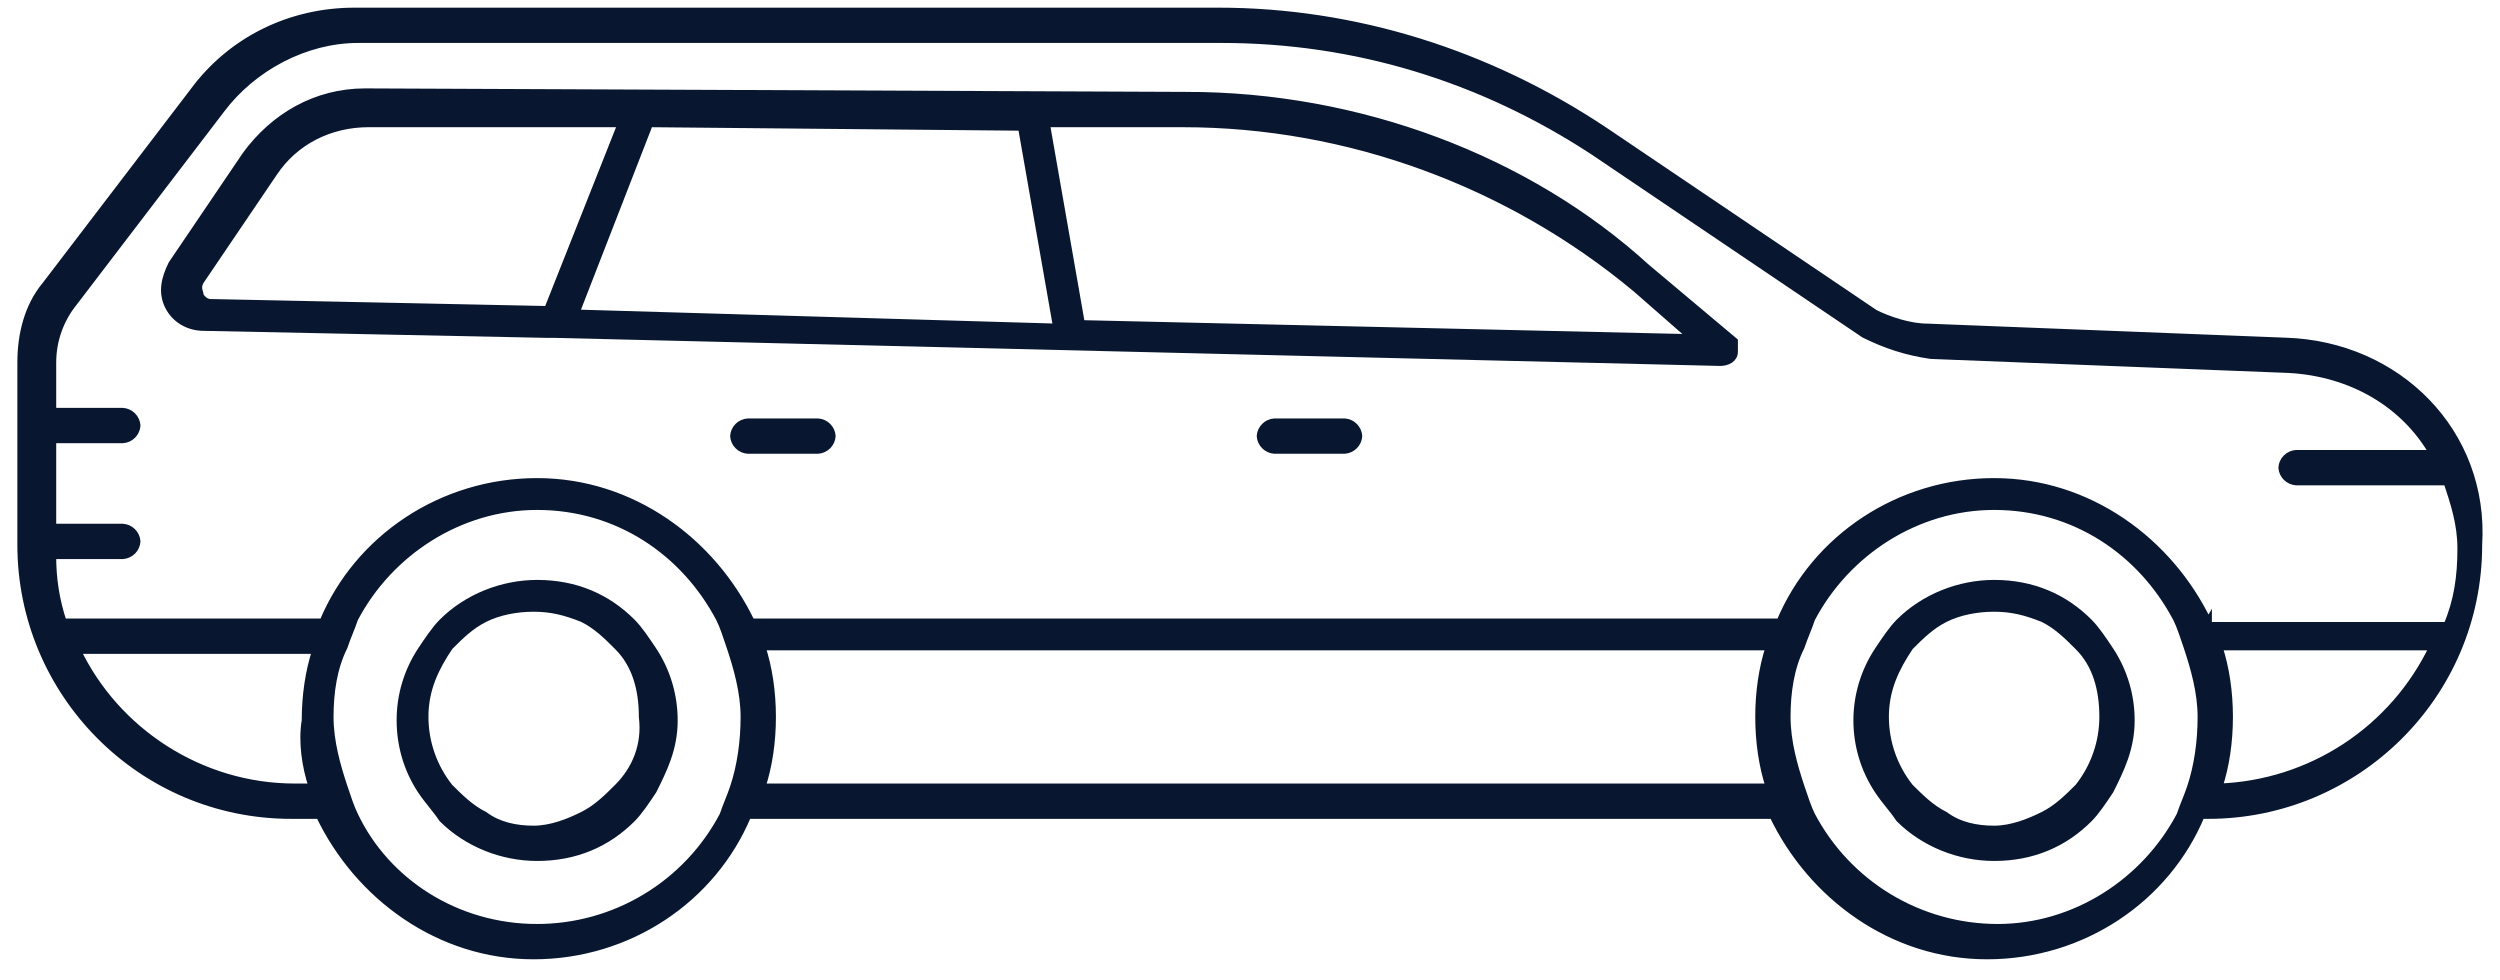 <svg width="102" height="40" viewBox="0 0 102 40" fill="none" xmlns="http://www.w3.org/2000/svg">
<path d="M93.248 13.925L78.637 13.351C77.92 13.351 77.061 13.065 76.489 12.779L65.459 5.331C60.732 2.179 55.288 0.46 49.702 0.46H14.464C11.886 0.46 9.451 1.605 7.876 3.754L1.859 11.633C1.143 12.492 0.856 13.639 0.856 14.784V22.232C0.856 28.249 5.727 33.262 11.886 33.262H13.032C14.607 36.556 17.902 38.992 21.77 38.992C25.636 38.992 29.075 36.7 30.508 33.262H72.334C73.909 36.556 77.204 38.992 81.071 38.992C84.939 38.992 88.377 36.7 89.809 33.262H90.095C96.112 33.262 101.125 28.392 101.125 22.232C101.411 17.649 97.831 14.067 93.248 13.925ZM12.745 32.116H12.029C8.161 32.116 4.724 29.824 3.148 26.53H12.888C12.602 27.39 12.458 28.393 12.458 29.395C12.315 30.254 12.458 31.257 12.745 32.116ZM29.934 32.116C29.792 32.546 29.648 32.833 29.505 33.262C28.777 34.645 27.685 35.804 26.347 36.611C25.009 37.419 23.475 37.846 21.912 37.846C18.617 37.846 15.754 35.983 14.463 33.262C14.32 32.976 14.177 32.545 14.034 32.116C13.748 31.257 13.461 30.254 13.461 29.251C13.461 28.249 13.605 27.246 14.034 26.387C14.176 25.957 14.32 25.67 14.464 25.241C15.896 22.519 18.761 20.658 21.913 20.658C25.207 20.658 27.928 22.519 29.361 25.241C29.505 25.527 29.647 25.957 29.79 26.387C30.077 27.246 30.364 28.249 30.364 29.251C30.364 30.254 30.221 31.257 29.934 32.116ZM72.191 32.116H31.08C31.366 31.257 31.51 30.254 31.51 29.251C31.51 28.249 31.366 27.246 31.08 26.387H72.19C71.904 27.246 71.762 28.249 71.762 29.251C71.762 30.254 71.905 31.257 72.191 32.116ZM89.38 32.116C89.237 32.546 89.093 32.833 88.951 33.262C87.518 35.983 84.653 37.846 81.502 37.846C79.939 37.846 78.406 37.419 77.068 36.611C75.73 35.803 74.638 34.645 73.91 33.262C73.767 32.976 73.624 32.545 73.48 32.116C73.194 31.257 72.907 30.254 72.907 29.251C72.907 28.249 73.051 27.246 73.48 26.387C73.624 25.957 73.767 25.67 73.91 25.241C75.342 22.519 78.207 20.658 81.358 20.658C84.653 20.658 87.375 22.519 88.807 25.241C88.951 25.527 89.093 25.957 89.237 26.387C89.523 27.246 89.81 28.249 89.81 29.251C89.81 30.254 89.667 31.257 89.38 32.116ZM90.526 32.116C90.813 31.257 90.956 30.254 90.956 29.251C90.956 28.249 90.813 27.246 90.526 26.387H99.264C98.47 28.049 97.236 29.462 95.695 30.472C94.155 31.482 92.367 32.051 90.526 32.116ZM90.096 25.384C88.521 22.089 85.227 19.654 81.358 19.654C77.491 19.654 74.053 21.946 72.621 25.384H30.651C29.075 22.089 25.781 19.654 21.913 19.654C18.046 19.654 14.607 21.946 13.175 25.384H2.576C2.282 24.507 2.137 23.587 2.146 22.663H5.011C5.16 22.652 5.299 22.588 5.405 22.483C5.51 22.378 5.573 22.238 5.584 22.089C5.573 21.941 5.509 21.801 5.404 21.696C5.299 21.591 5.159 21.527 5.011 21.517H2.146V17.935H5.011C5.16 17.925 5.299 17.861 5.405 17.756C5.51 17.651 5.573 17.511 5.584 17.362C5.573 17.214 5.509 17.074 5.404 16.969C5.299 16.863 5.159 16.8 5.011 16.789H2.146V14.784C2.147 13.898 2.45 13.039 3.005 12.349L9.022 4.471C10.311 2.751 12.459 1.605 14.607 1.605H49.846C55.288 1.605 60.445 3.181 65.03 6.189L76.059 13.638C76.918 14.067 77.778 14.354 78.781 14.497L93.392 15.069C95.97 15.212 98.119 16.501 99.265 18.507H93.678C93.53 18.518 93.39 18.582 93.285 18.687C93.18 18.792 93.116 18.932 93.106 19.081C93.116 19.229 93.18 19.368 93.285 19.473C93.391 19.578 93.53 19.642 93.678 19.653H99.838C100.124 20.512 100.41 21.373 100.41 22.375C100.41 23.52 100.268 24.523 99.838 25.525H90.097V25.382L90.096 25.384Z" fill="#081630" stroke="#081630" stroke-width="0.295"/>
<path d="M48.414 3.897L14.896 3.754C12.89 3.754 11.171 4.757 10.025 6.332L7.017 10.773C6.731 11.346 6.587 11.919 6.874 12.492C7.16 13.064 7.733 13.351 8.305 13.351L22.343 13.638H22.63L70.186 14.783C70.473 14.783 70.759 14.64 70.759 14.353V13.923L67.178 10.915C62.308 6.475 55.432 3.896 48.413 3.896L48.414 3.897ZM22.344 12.634L8.593 12.348C8.307 12.348 8.163 12.06 8.163 12.06C8.163 11.917 8.02 11.774 8.163 11.488L11.171 7.048C12.03 5.758 13.463 5.042 15.039 5.042H25.352L22.344 12.634ZM23.49 12.777L26.498 5.042L41.681 5.185L43.114 13.351L23.49 12.777ZM44.116 13.207L42.686 5.043H48.272C55.004 5.043 61.593 7.478 66.75 11.776L69.042 13.782L44.118 13.209V13.208L44.116 13.207ZM85.228 25.384C84.226 24.381 82.936 23.808 81.36 23.808C79.929 23.808 78.496 24.381 77.493 25.384C77.206 25.67 76.919 26.101 76.633 26.529C76.068 27.378 75.766 28.375 75.766 29.394C75.766 30.414 76.068 31.411 76.633 32.259C76.919 32.689 77.206 32.976 77.493 33.405C78.496 34.408 79.928 34.98 81.36 34.98C82.936 34.98 84.226 34.408 85.228 33.405C85.515 33.119 85.801 32.688 86.087 32.259C86.518 31.4 86.946 30.541 86.946 29.395C86.949 28.376 86.65 27.379 86.087 26.529C85.801 26.1 85.515 25.67 85.228 25.384ZM84.798 32.117C84.368 32.546 83.938 32.976 83.367 33.262C82.792 33.548 82.077 33.835 81.361 33.835C80.644 33.835 79.928 33.691 79.355 33.262C78.781 32.976 78.352 32.545 77.922 32.117C77.274 31.302 76.921 30.292 76.919 29.251C76.919 28.105 77.35 27.246 77.922 26.387C78.352 25.956 78.782 25.527 79.354 25.241C79.927 24.954 80.644 24.811 81.36 24.811C82.077 24.811 82.649 24.954 83.366 25.241C83.938 25.527 84.369 25.957 84.797 26.387C85.515 27.102 85.801 28.106 85.801 29.251C85.799 30.292 85.446 31.302 84.798 32.117ZM54.861 17.22H51.994C51.846 17.23 51.706 17.294 51.601 17.399C51.496 17.504 51.432 17.644 51.422 17.792C51.432 17.941 51.496 18.081 51.601 18.186C51.706 18.291 51.846 18.355 51.994 18.366H54.86C55.008 18.355 55.148 18.291 55.253 18.186C55.359 18.081 55.422 17.941 55.432 17.792C55.422 17.644 55.358 17.504 55.253 17.399C55.148 17.294 55.009 17.23 54.861 17.22ZM33.375 17.22H30.51C30.362 17.23 30.222 17.293 30.116 17.399C30.011 17.504 29.947 17.644 29.937 17.792C29.947 17.941 30.011 18.081 30.116 18.186C30.221 18.292 30.361 18.355 30.51 18.366H33.375C33.523 18.355 33.663 18.291 33.768 18.186C33.873 18.081 33.937 17.941 33.947 17.792C33.937 17.644 33.873 17.504 33.768 17.399C33.663 17.294 33.523 17.23 33.375 17.22ZM25.783 25.384C24.78 24.381 23.492 23.808 21.916 23.808C20.484 23.808 19.051 24.381 18.048 25.384C17.761 25.67 17.475 26.101 17.188 26.529C16.626 27.379 16.327 28.376 16.33 29.395C16.33 30.397 16.616 31.4 17.188 32.259C17.475 32.689 17.761 32.976 18.048 33.405C19.051 34.408 20.482 34.98 21.916 34.98C23.491 34.98 24.781 34.408 25.784 33.405C26.07 33.119 26.356 32.688 26.643 32.259C27.073 31.4 27.502 30.541 27.502 29.395C27.502 28.392 27.215 27.389 26.643 26.529C26.356 26.1 26.069 25.67 25.783 25.384ZM25.21 32.117C24.781 32.546 24.352 32.976 23.779 33.262C23.206 33.548 22.489 33.835 21.773 33.835C21.058 33.835 20.342 33.691 19.768 33.262C19.195 32.976 18.765 32.545 18.336 32.117C17.688 31.302 17.335 30.292 17.333 29.251C17.333 28.105 17.763 27.246 18.336 26.387C18.766 25.956 19.195 25.527 19.768 25.241C20.341 24.954 21.058 24.811 21.773 24.811C22.49 24.811 23.063 24.954 23.779 25.241C24.352 25.527 24.782 25.957 25.21 26.387C25.927 27.102 26.213 28.106 26.213 29.251C26.356 30.397 25.927 31.4 25.21 32.117Z" fill="#081630" stroke="#081630" stroke-width="0.295"/>
</svg>
